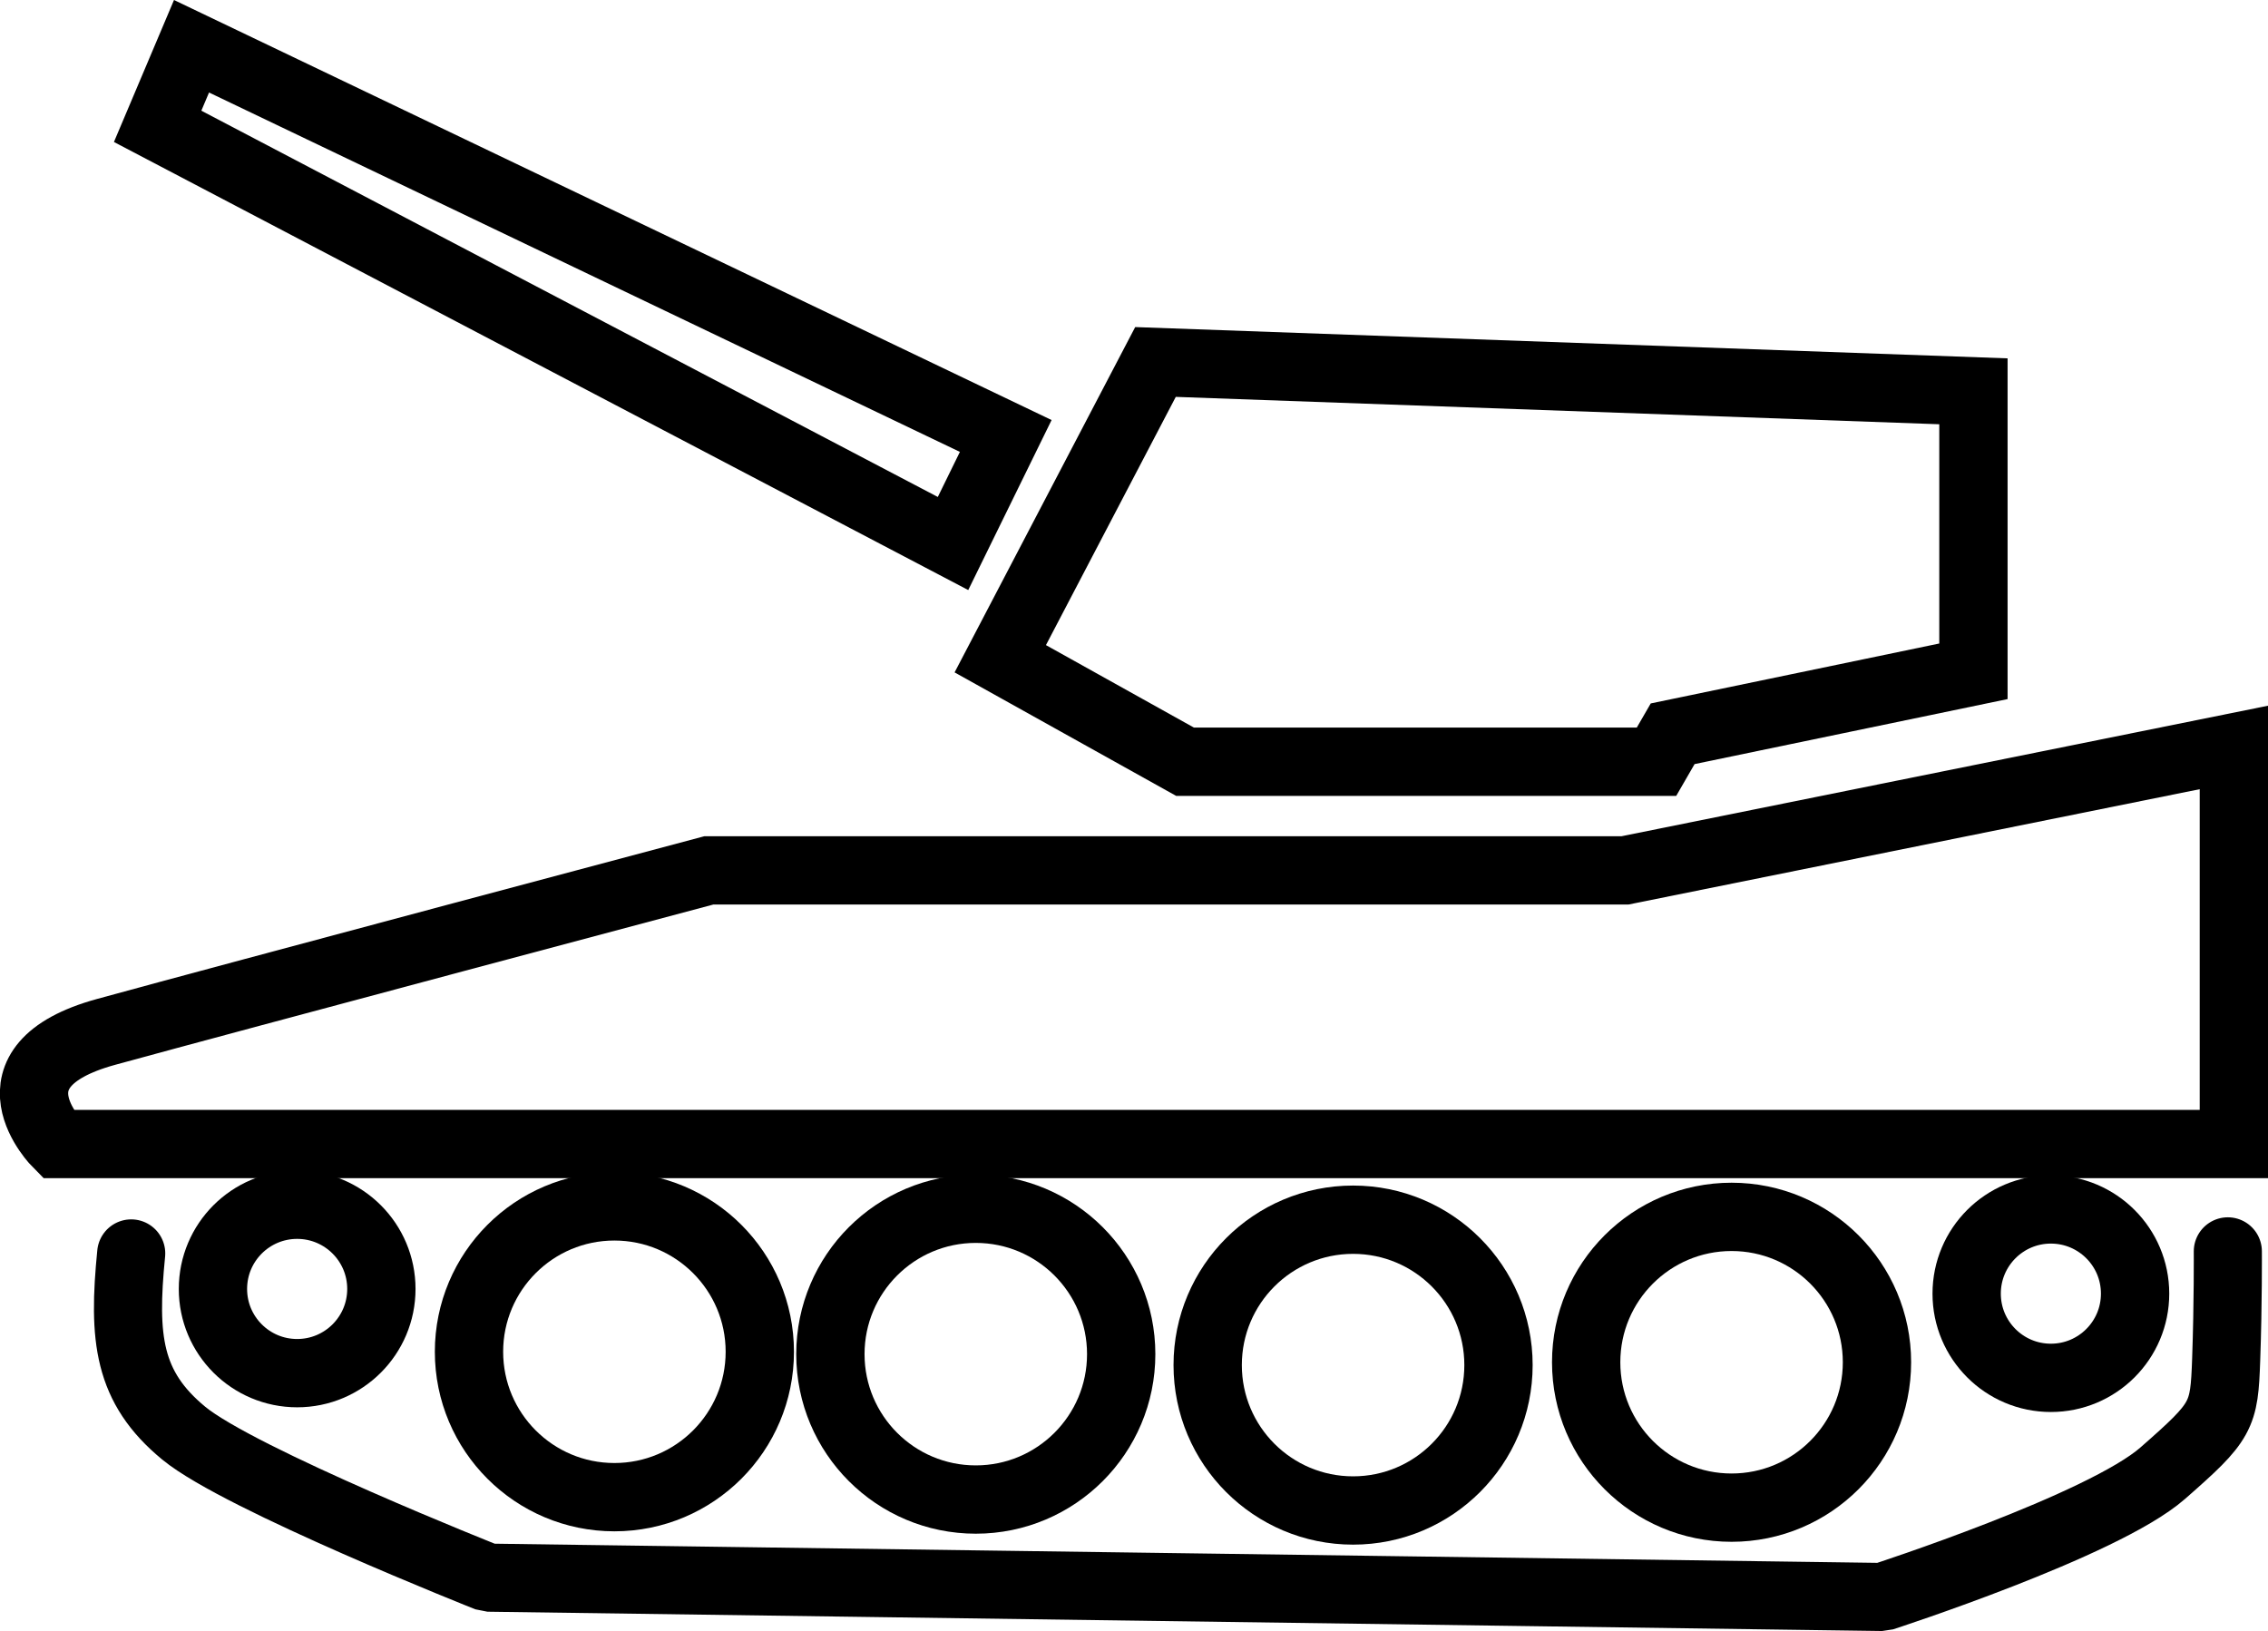 <?xml version="1.0" encoding="UTF-8" standalone="no"?>
<!-- Created with Inkscape (http://www.inkscape.org/) -->

<svg
   width="43.924mm"
   height="31.59mm"
   viewBox="0 0 43.924 31.59"
   version="1.1"
   id="svg1"
   xml:space="preserve"
   xmlns="http://www.w3.org/2000/svg"
   xmlns:svg="http://www.w3.org/2000/svg"><defs
   id="defs1" />&#10;       <g
   id="layer11"
   transform="translate(-111.414,-153.359)"><path
     style="fill:none;stroke:#000000;stroke-width:1.323;stroke-linecap:butt;stroke-linejoin:miter;stroke-dasharray:none;stroke-opacity:1"
     d="m 154.677,167.836 v 7.681 h -42.144 c 0,0 -1.507,-1.501 0.933,-2.171 2.44,-0.67 11.676,-3.129 11.676,-3.129 h 17.743 z"
     id="path869" /><path
     style="fill:none;stroke:#000000;stroke-width:1.323;stroke-linecap:butt;stroke-linejoin:miter;stroke-dasharray:none;stroke-opacity:1"
     d="m 133.792,160.37 -3.006,5.748 3.579,1.995 h 9.13 l 0.313,-0.542 5.825,-1.21 v -5.423 z"
     id="path904" /><path
     style="fill:none;stroke:#000000;stroke-width:1.323;stroke-linecap:butt;stroke-linejoin:miter;stroke-dasharray:none;stroke-opacity:1"
     d="m 115.123,154.255 -0.656,1.551 15.404,8.08 1.021,-2.083 z"
     id="path906" /><circle
     style="fill:none;stroke:#000000;stroke-width:1.323;stroke-dasharray:none;stroke-opacity:1"
     id="path1749"
     cx="117.169"
     cy="178.324"
     r="1.631" /><circle
     style="fill:none;stroke:#000000;stroke-width:1.323;stroke-dasharray:none;stroke-opacity:1"
     id="path1749-6"
     cx="151.133"
     cy="178.415"
     r="1.631" /><circle
     style="fill:none;stroke:#000000;stroke-width:1.323;stroke-dasharray:none;stroke-opacity:1"
     id="path1751-3"
     cx="123.313"
     cy="179.541"
     r="2.816" /><circle
     style="fill:none;stroke:#000000;stroke-width:1.323;stroke-dasharray:none;stroke-opacity:1"
     id="path1751-6"
     cx="130.312"
     cy="179.587"
     r="2.816" /><circle
     style="fill:none;stroke:#000000;stroke-width:1.323;stroke-dasharray:none;stroke-opacity:1"
     id="path1751-7"
     cx="137.619"
     cy="179.799"
     r="2.816" /><circle
     style="fill:none;stroke:#000000;stroke-width:1.323;stroke-dasharray:none;stroke-opacity:1"
     id="path1751-5"
     cx="144.949"
     cy="179.744"
     r="2.816" /><path
     style="fill:none;stroke:#000000;stroke-width:1.319;stroke-linecap:round;stroke-linejoin:bevel;stroke-dasharray:none;stroke-opacity:1"
     d="m 113.955,177.636 c -0.163,1.644 -0.064,2.589 1.017,3.481 1.081,0.892 5.891,2.799 5.891,2.799 l 27.01,0.374 c 0,0 4.271,-1.384 5.426,-2.397 1.155,-1.012 1.19,-1.103 1.229,-2.201 0.039,-1.098 0.032,-2.096 0.032,-2.096"
     id="path79" /></g></svg>
